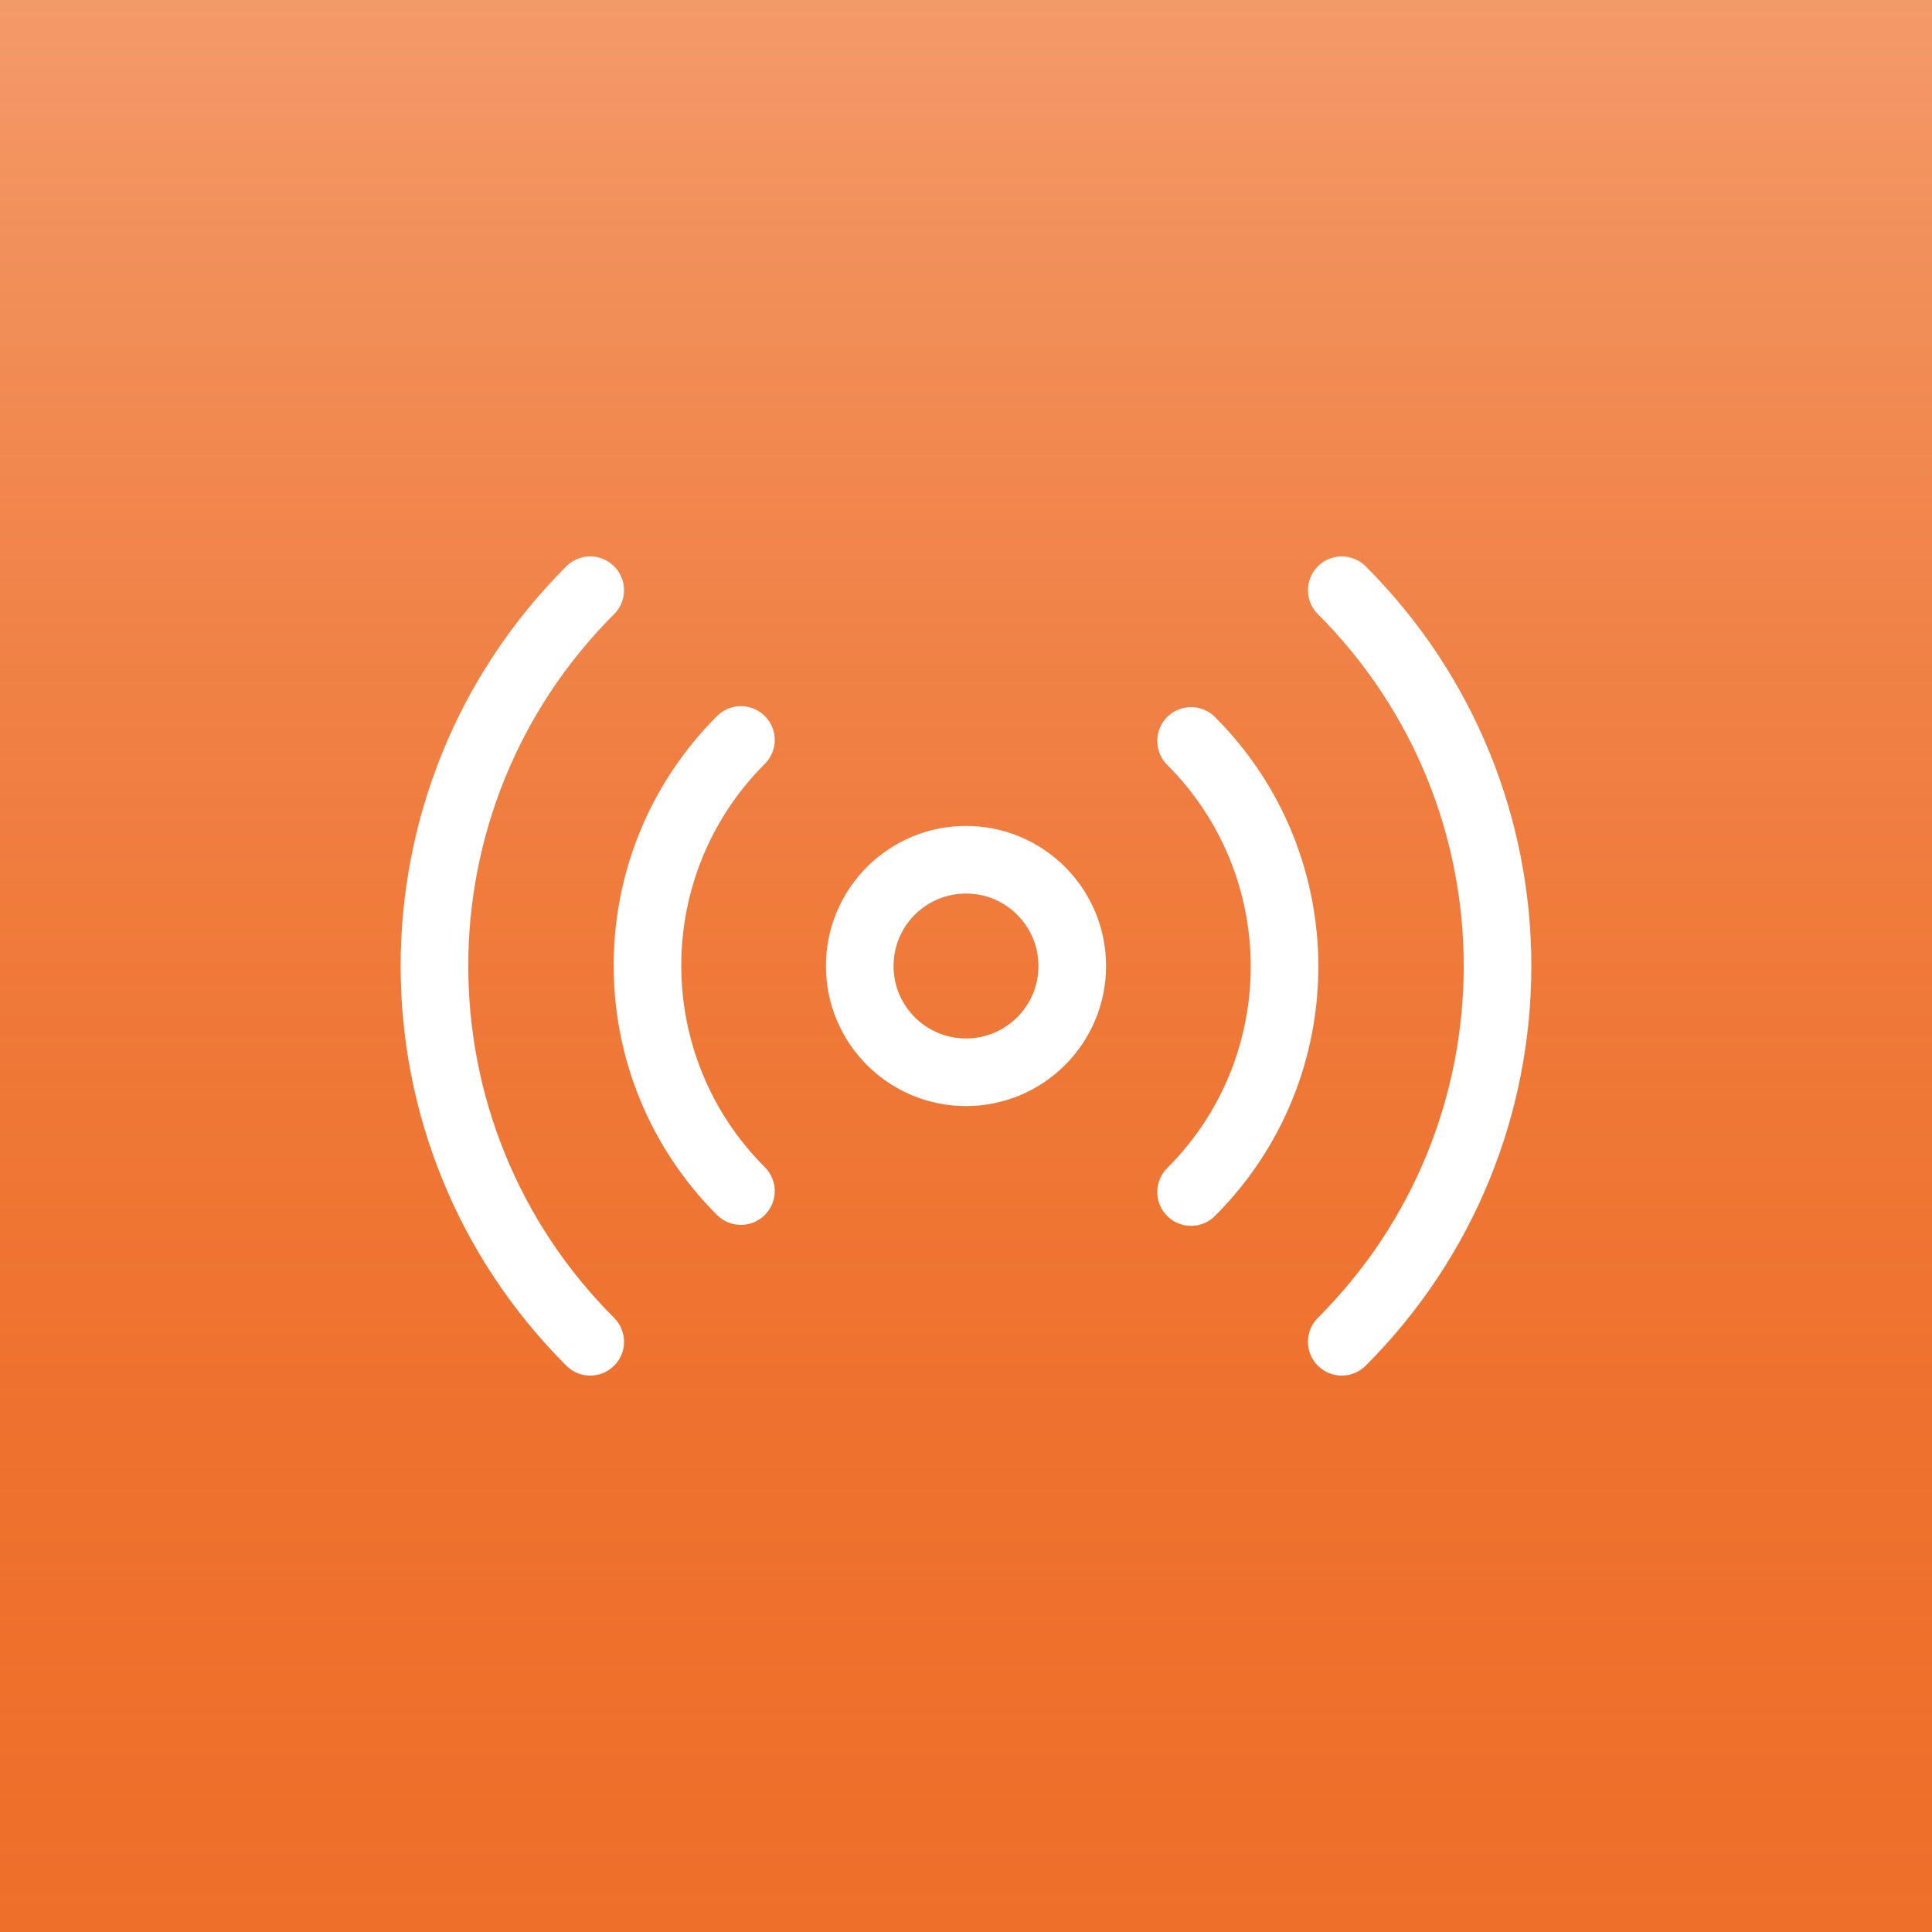 <?xml version="1.0" encoding="UTF-8"?>
<svg id="Layer_2" data-name="Layer 2" xmlns="http://www.w3.org/2000/svg" version="1.1" xmlns:xlink="http://www.w3.org/1999/xlink" viewBox="0 0 400 400">
  <defs>
    <style>
      .cls-1 {
        fill: #ee6f2a;
      }

      .cls-1, .cls-2 {
        stroke-width: 0px;
      }

      .cls-2 {
        fill: url(#linear-gradient);
        isolation: isolate;
        opacity: .3;
      }

      .cls-3 {
        fill: none;
        stroke: #fff;
        stroke-linecap: round;
        stroke-linejoin: round;
        stroke-width: 14px;
      }
    </style>
    <linearGradient id="linear-gradient" x1="200" y1="1356" x2="200" y2="1756" gradientTransform="translate(0 -1356)" gradientUnits="userSpaceOnUse">
      <stop offset="0" stop-color="#fff"/>
      <stop offset="1" stop-color="#ee6f2a" stop-opacity="0"/>
    </linearGradient>
  </defs>
  <rect class="cls-1" width="400" height="400"/>
  <rect class="cls-2" width="400" height="400"/>
  <g>
    <circle class="cls-3" cx="200" cy="200" r="22"/>
    <path class="cls-3" d="M246.6,153.4c25.8,25.8,25.8,67.6,0,93.4h0M153.4,246.6c-25.8-25.8-25.8-67.6,0-93.4h0M277.8,122.2c43,43,43,112.6,0,155.6M122.2,277.8c-43-43-43-112.6,0-155.6"/>
  </g>
</svg>